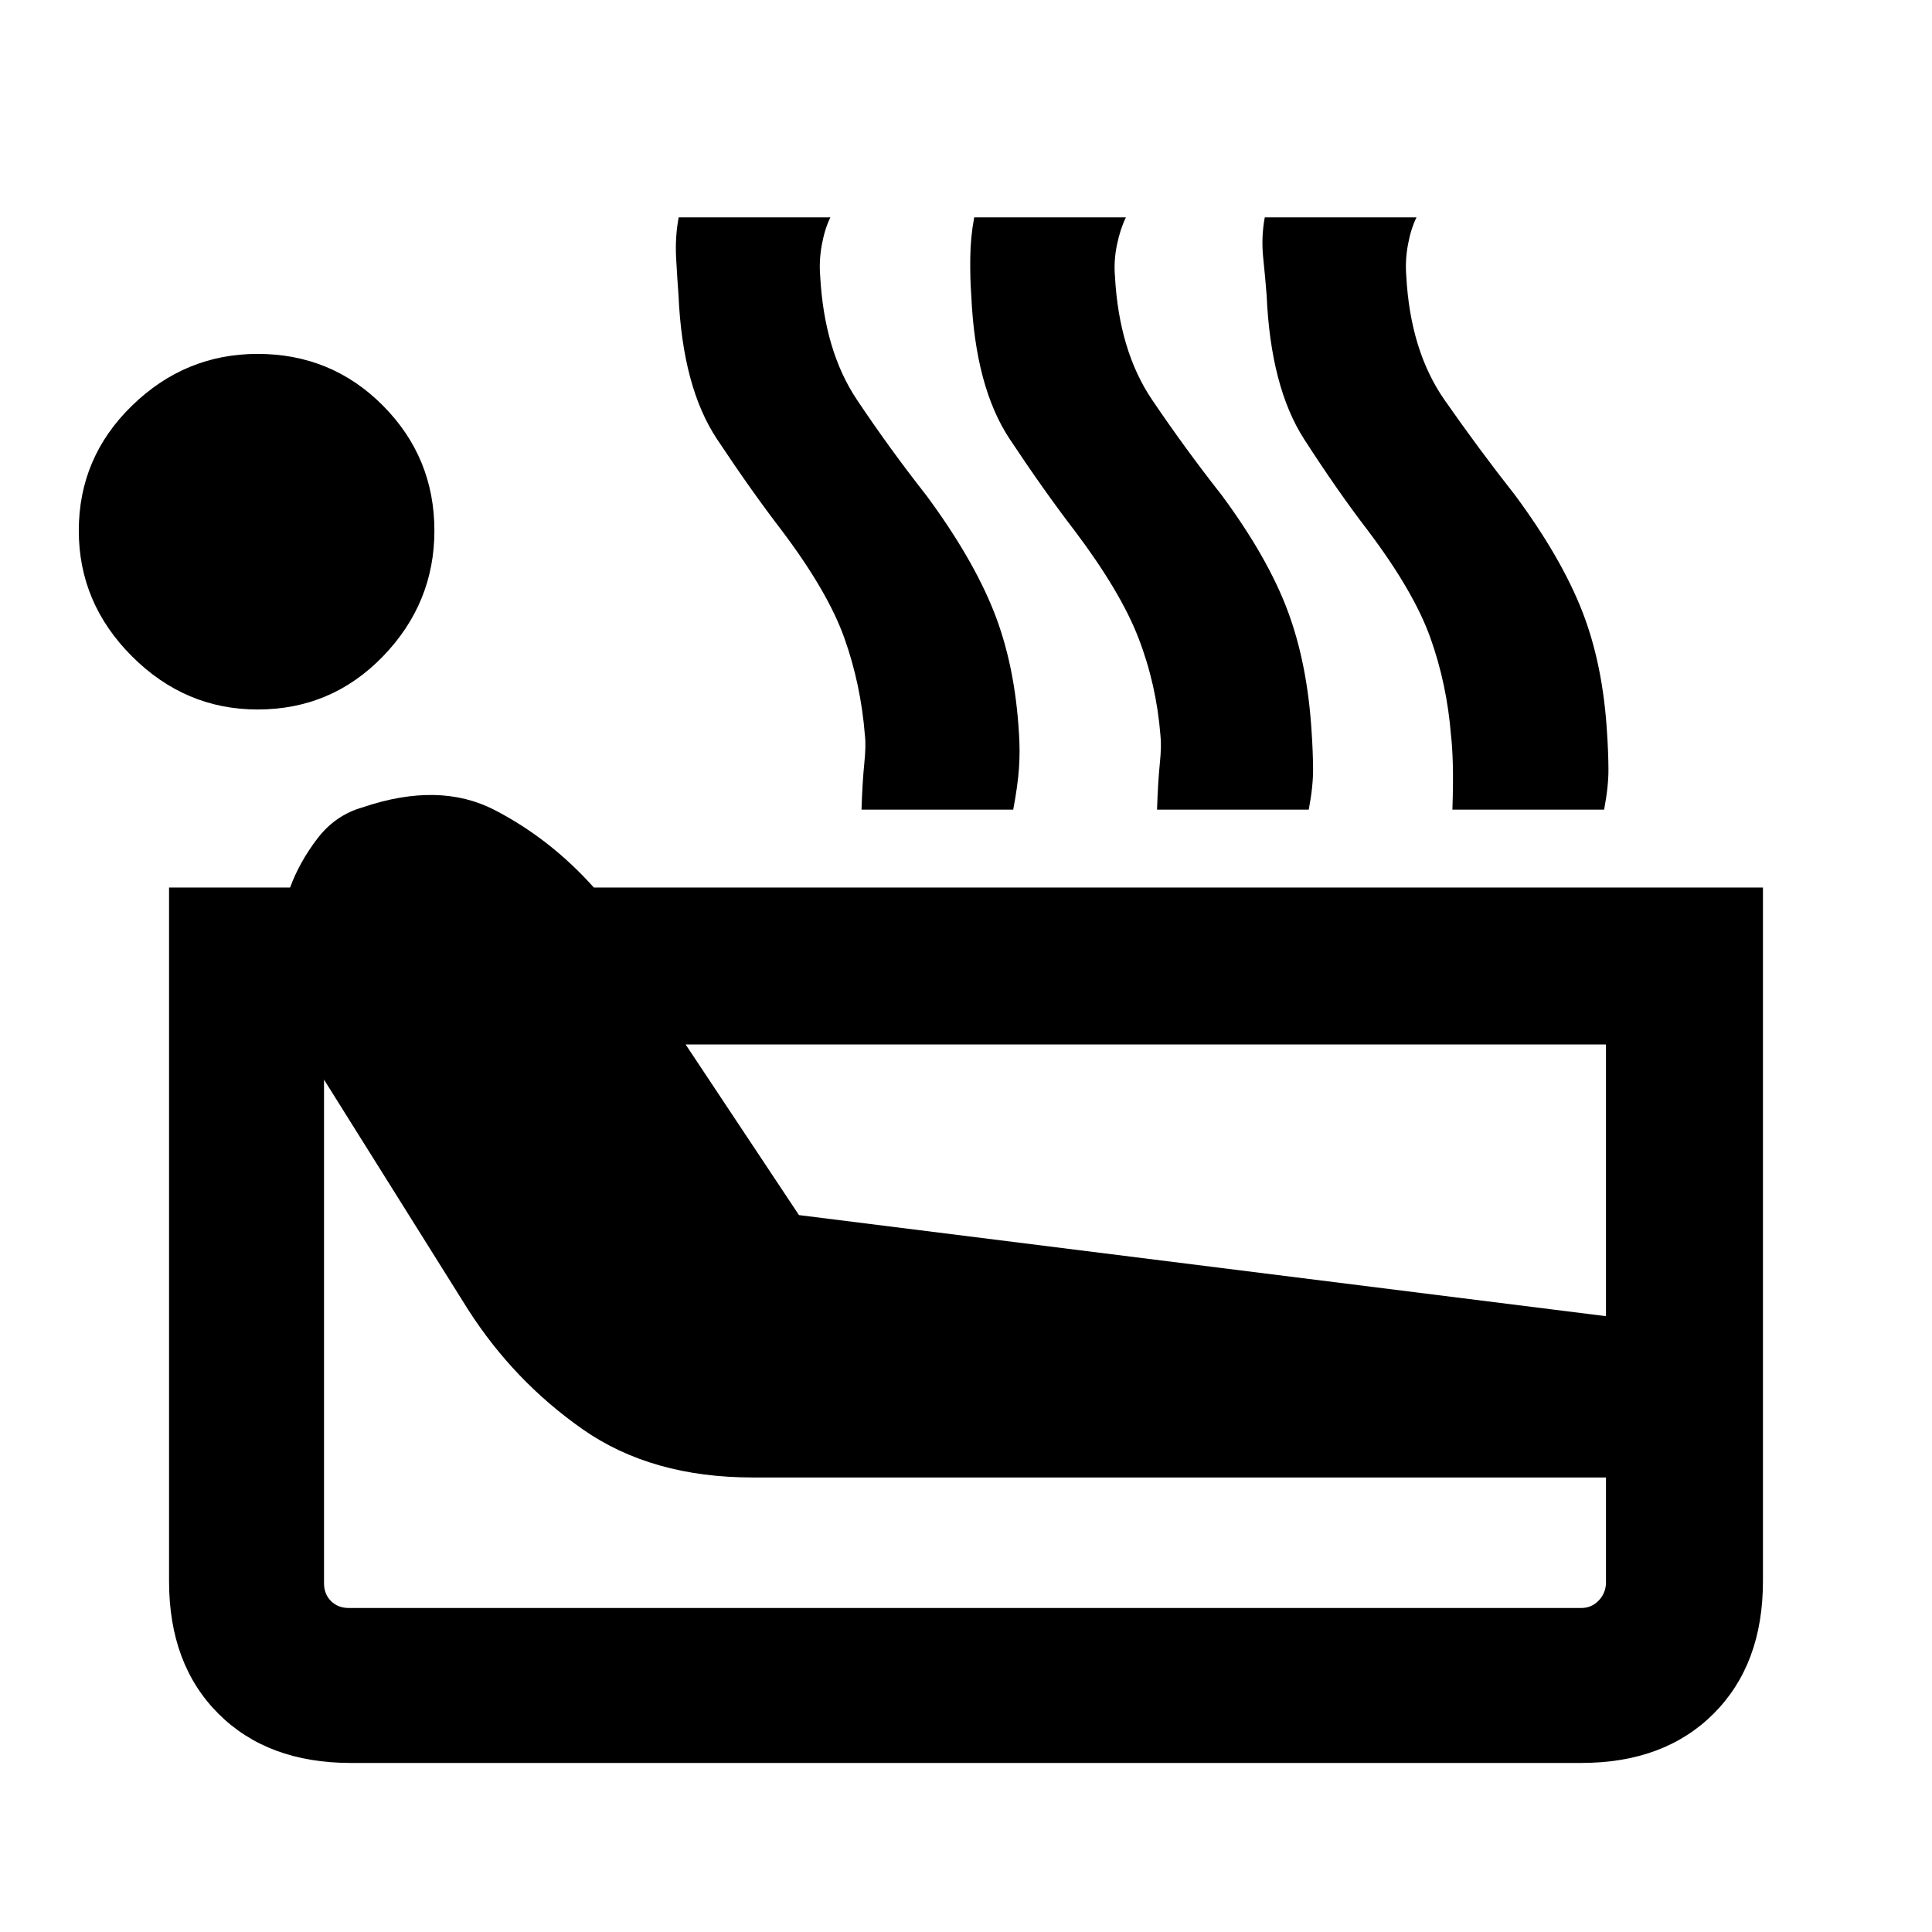 <svg xmlns="http://www.w3.org/2000/svg" height="20" viewBox="0 -960 960 960" width="20"><path d="M174.31-84Q133-84 108.5-108.5T84-174.31V-519h60.15q4.62-12.61 13.54-24.31 8.93-11.69 22.54-15.54 38.08-12.92 65.65 1.39 27.58 14.31 49.2 38.46H876v344.69q0 41.31-24.5 65.81T785.69-84H174.31ZM128-607.46q-36 0-62.42-26.42-26.43-26.43-26.43-62.43 0-36.38 26.43-62.11Q92-784.15 128-784.15q36.77 0 62.31 25.73t25.54 62.11q0 36-25.54 62.43-25.54 26.42-62.31 26.42ZM173.31-161h612.38q5 0 8.46-3.46 3.47-3.46 3.85-8.46v-52.93H374q-50.23 0-84.42-23.92-34.19-23.92-56.96-59.46L161-423.54v250.23q0 5.39 3.46 8.85t8.85 3.46ZM397-356.23 798-306v-135H340.69L397-356.23Zm31.08-201.46q.46-13.92 1.38-22.92.93-9 .31-13.93-2-25.38-10.23-48.46-8.23-23.08-31.08-53.38-15.07-19.62-32.19-45.43-17.12-25.8-19.12-71.42-.61-8.15-1.19-18.54-.57-10.38 1.27-20.23h75.38q-2.84 5.85-4.26 13.69-1.43 7.85-.81 15.39 2 37.23 18.27 61.57 16.27 24.35 34.42 47.43 22.92 31 33.5 57.54 10.58 26.54 12.58 60.69.61 8.92 0 17.58-.62 8.65-2.85 20.42h-75.38Zm146.84 0q.47-13.92 1.39-22.92.92-9 .31-13.93-2-25.38-10.93-48.46-8.92-23.08-31.77-53.38-15.07-19.62-32.19-45.43-17.11-25.8-19.11-71.42-.62-8.15-.5-18.54.11-10.38 1.96-20.23h75.38q-2.85 5.85-4.46 13.69-1.62 7.85-1 15.39 2 37.23 18.46 61.57 16.46 24.35 34.62 47.43 22.92 31 32.8 57.54 9.89 26.54 11.89 60.69.61 8.92.69 17.58.08 8.65-2.15 20.42h-75.39Zm146.77 0q.47-13.92.2-22.92-.27-9-.89-13.93-2-25.38-10.23-48.46-8.23-23.08-31.08-53.38Q664.62-716 648-741.81q-16.61-25.8-18.61-71.42-.62-8.15-1.7-18.54-1.07-10.38.77-20.23h75.39q-2.85 5.85-4.27 13.69-1.43 7.85-.81 15.39 2 37.23 18.96 61.57 16.96 24.35 35.12 47.43 22.92 31 33.3 57.54 10.39 26.54 12.39 60.69.61 8.92.69 17.58.08 8.65-2.15 20.42h-75.39Z"/></svg>